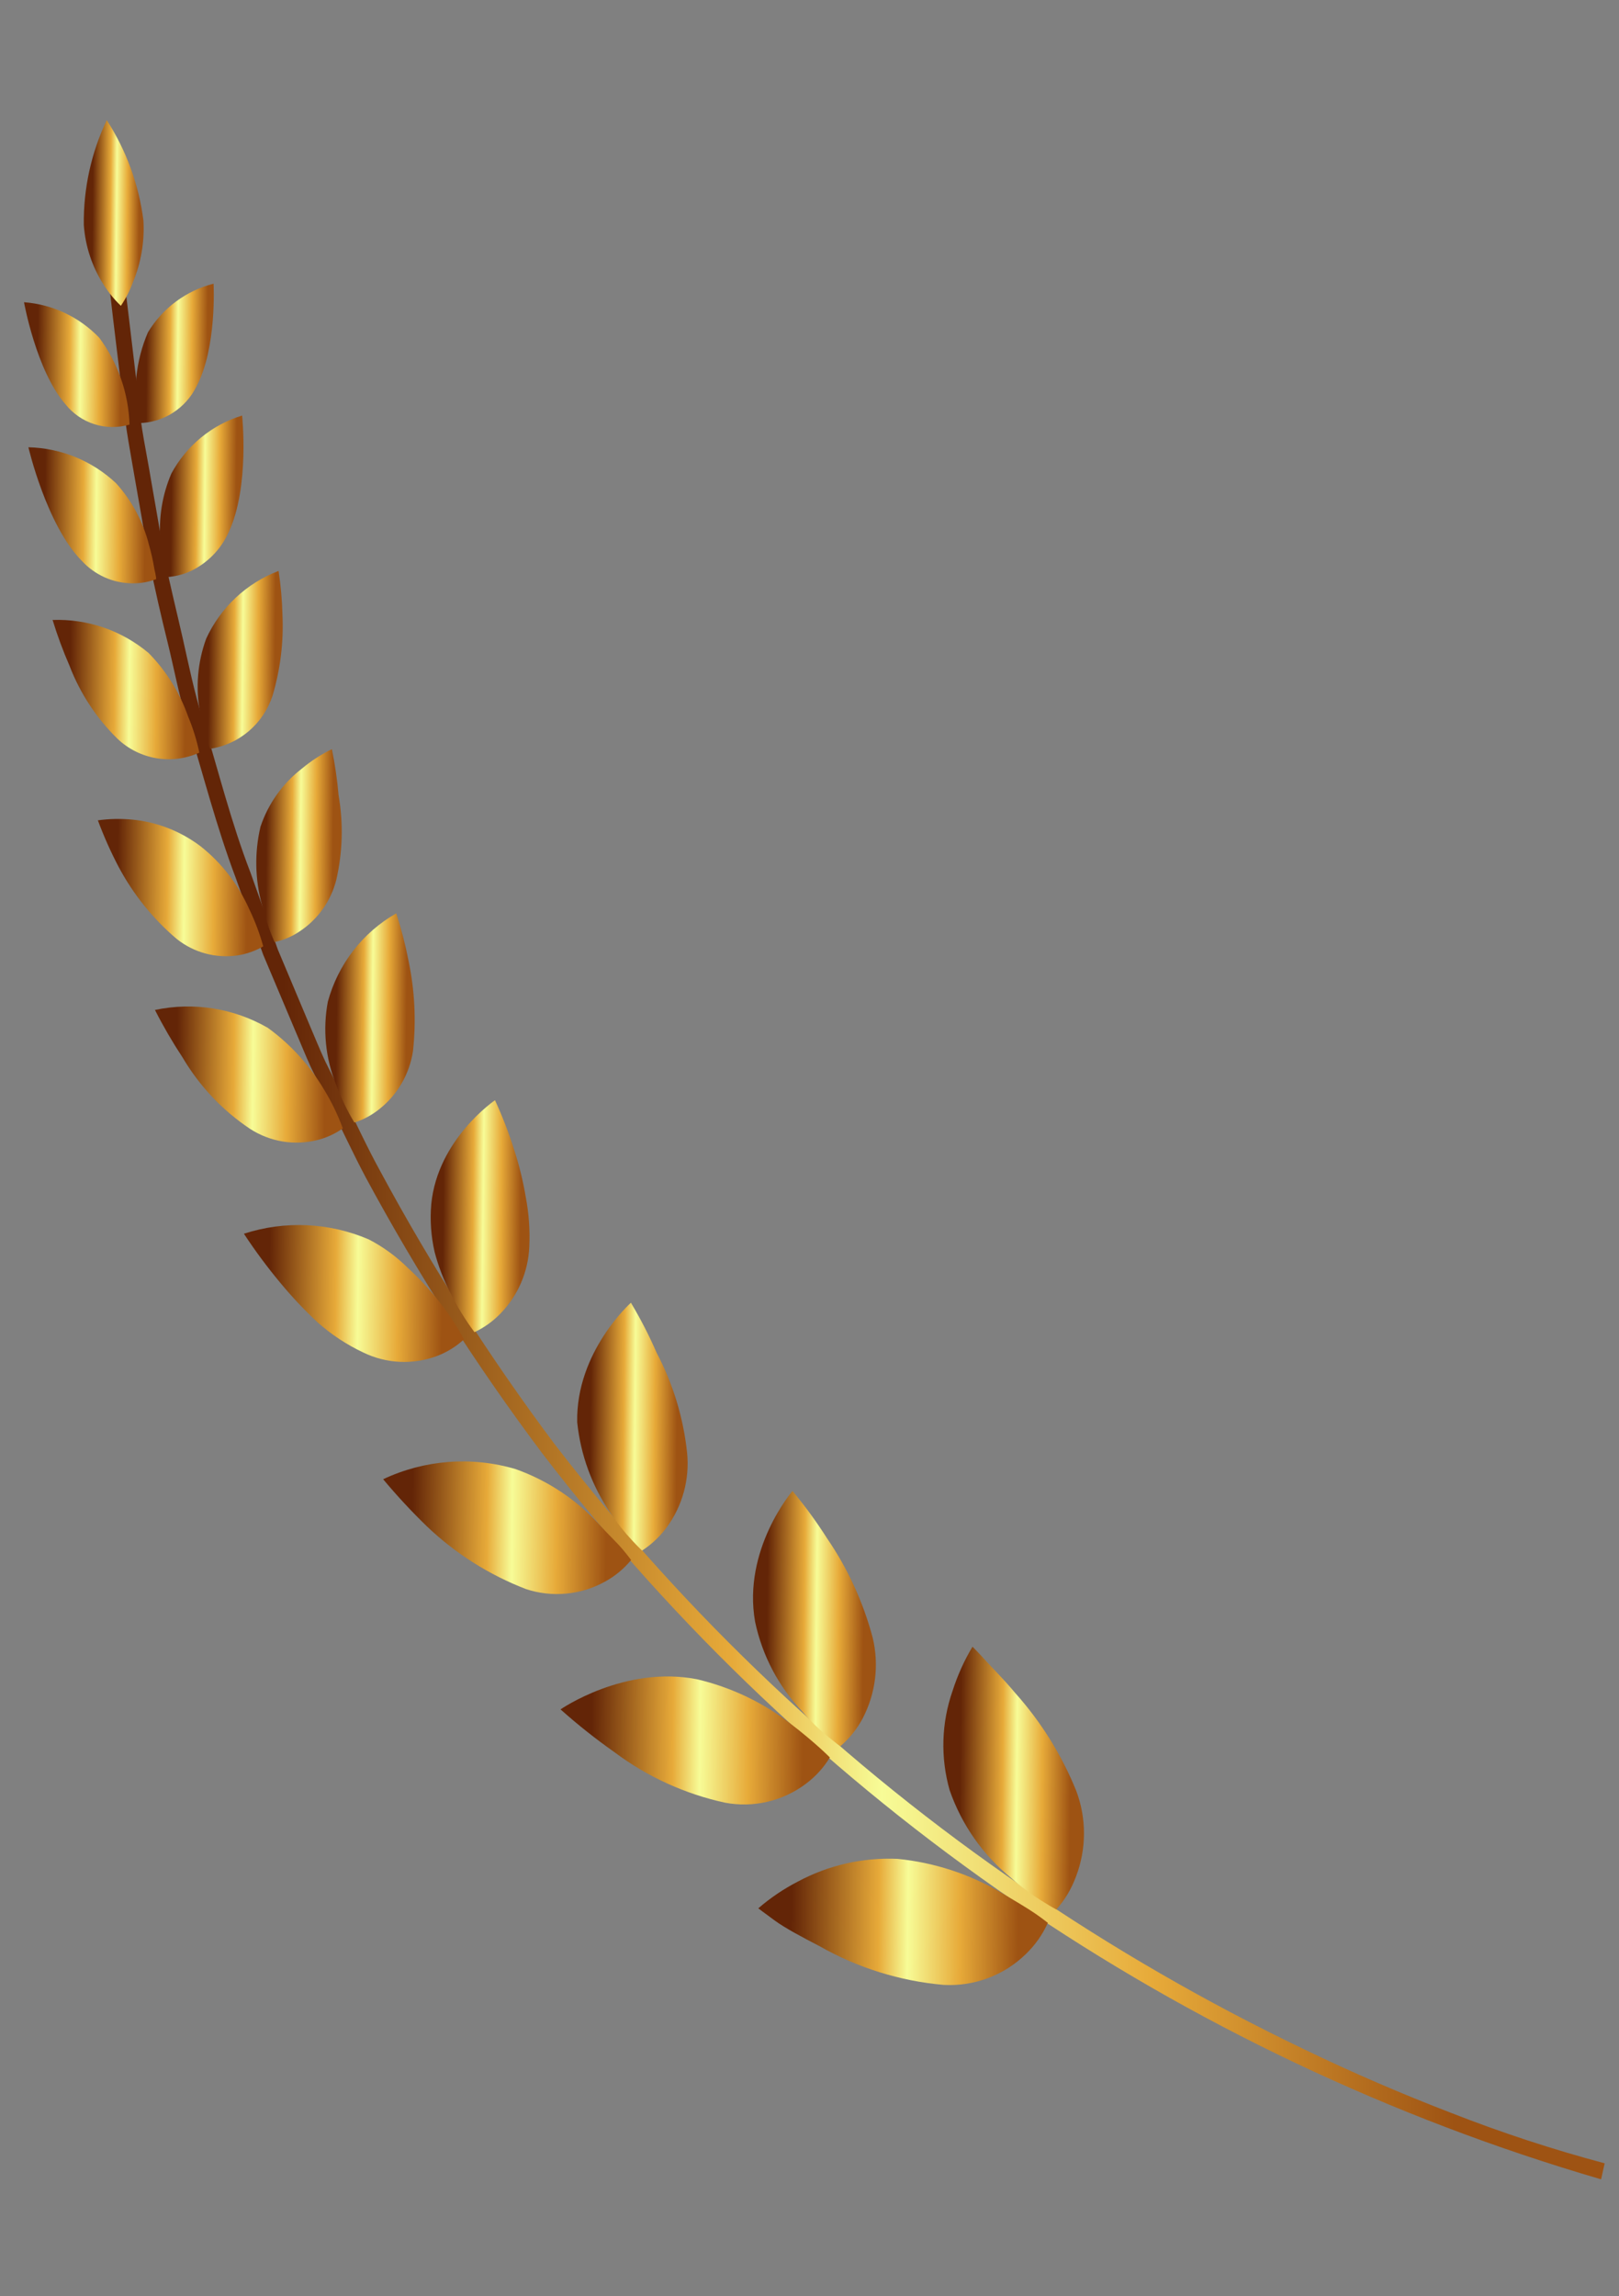 <svg width="55" height="78"    viewBox="0 0 55 78" fill="none" xmlns="http://www.w3.org/2000/svg">
<rect x="0" y="0" width="55" height="78" fill="#808080" stroke="none"/>
<path d="M54.513 73.483L54.392 74.027C40.099 69.854 27.497 61.213 18.415 49.358C16.19 46.394 14.19 43.267 12.43 40.004C11.995 39.188 11.61 38.342 11.19 37.515L10.569 36.268C10.375 35.847 10.206 35.415 10.021 34.989L8.941 32.429L8.007 29.817C7.352 28.085 6.896 26.286 6.356 24.513C6.08 23.628 5.915 22.713 5.692 21.812C5.469 20.912 5.261 20.011 5.08 19.102L4.601 16.367C4.446 15.452 4.265 14.543 4.179 13.623L3.846 10.861L3.686 9.485L3.588 8.1L4.119 8.062L4.215 9.437L4.381 10.813L4.707 13.553C4.771 14.476 4.979 15.377 5.127 16.282L5.601 19.002C5.781 19.905 6.009 20.799 6.211 21.696C6.412 22.592 6.599 23.5 6.868 24.376C7.407 26.137 7.847 27.927 8.512 29.648L9.441 32.261L10.509 34.799C10.693 35.225 10.862 35.653 11.056 36.067L11.676 37.304C12.085 38.127 12.469 38.967 12.915 39.777C14.658 43.013 16.639 46.114 18.841 49.054C23.328 54.882 28.703 59.962 34.767 64.105C37.795 66.177 40.977 68.015 44.284 69.601C45.938 70.4 47.614 71.123 49.322 71.78C51.019 72.445 52.752 73.013 54.513 73.483Z" fill="url(#paint0_linear_2541_8518)"/>
<path d="M3.626 4.08C3.098 5.19 2.832 6.407 2.847 7.638C2.897 8.363 3.129 9.064 3.523 9.674C3.688 9.935 3.883 10.175 4.106 10.388C4.275 10.137 4.414 9.867 4.518 9.582C4.794 8.92 4.915 8.202 4.872 7.485C4.716 6.271 4.29 5.107 3.626 4.08Z" fill="url(#paint1_linear_2541_8518)"/>
<path d="M0.816 10.266C0.816 10.266 1.229 12.588 2.221 13.729C2.474 14.049 2.817 14.286 3.205 14.409C3.594 14.533 4.01 14.537 4.4 14.422C4.366 13.356 4.007 12.327 3.373 11.473C2.697 10.768 1.787 10.339 0.816 10.266Z" fill="url(#paint2_linear_2541_8518)"/>
<path d="M7.255 9.636C7.255 9.636 7.376 11.812 6.675 13.125C6.493 13.495 6.213 13.806 5.867 14.026C5.521 14.246 5.121 14.366 4.711 14.372C4.498 13.335 4.608 12.257 5.027 11.286C5.526 10.464 6.326 9.872 7.255 9.636Z" fill="url(#paint3_linear_2541_8518)"/>
<path d="M0.965 15.193C0.965 15.193 1.576 17.828 2.769 19.041C2.988 19.282 3.254 19.474 3.55 19.608C3.846 19.741 4.167 19.811 4.491 19.814C4.77 19.82 5.047 19.771 5.307 19.671C5.307 19.671 5.298 19.543 5.246 19.338C5.201 19.057 5.139 18.778 5.06 18.505C4.865 17.726 4.481 17.008 3.943 16.414C3.133 15.653 2.073 15.219 0.965 15.193Z" fill="url(#paint4_linear_2541_8518)"/>
<path d="M8.225 14.115C8.225 14.115 8.486 16.544 7.773 18.067C7.51 18.66 7.042 19.137 6.455 19.408C6.204 19.521 5.934 19.587 5.659 19.603C5.659 19.603 5.613 19.478 5.561 19.272C5.51 18.988 5.474 18.701 5.453 18.412C5.38 17.617 5.507 16.816 5.822 16.084C6.335 15.136 7.198 14.429 8.225 14.115Z" fill="url(#paint5_linear_2541_8518)"/>
<path d="M1.787 21.059C1.949 21.591 2.143 22.114 2.366 22.625C2.724 23.555 3.278 24.396 3.988 25.092C4.353 25.439 4.813 25.67 5.308 25.754C5.803 25.839 6.312 25.773 6.771 25.566C6.684 25.146 6.557 24.735 6.391 24.34C6.108 23.528 5.649 22.79 5.046 22.179C4.134 21.415 2.973 21.016 1.787 21.059Z" fill="url(#paint6_linear_2541_8518)"/>
<path d="M9.464 19.393C9.54 19.89 9.584 20.392 9.596 20.894C9.638 21.822 9.523 22.75 9.256 23.639C9.102 24.106 8.822 24.522 8.448 24.839C8.073 25.156 7.619 25.363 7.134 25.437C6.984 25.039 6.871 24.627 6.798 24.208C6.638 23.366 6.71 22.496 7.005 21.692C7.494 20.632 8.377 19.807 9.464 19.393Z" fill="url(#paint7_linear_2541_8518)"/>
<path d="M3.325 27.865C3.527 28.409 3.763 28.94 4.034 29.454C4.532 30.386 5.201 31.215 6.006 31.897C6.294 32.125 6.625 32.292 6.978 32.388C7.332 32.483 7.702 32.506 8.064 32.454C8.374 32.407 8.672 32.302 8.943 32.146C8.822 31.709 8.662 31.285 8.465 30.878C8.096 30.045 7.531 29.314 6.818 28.749C6.145 28.239 5.345 27.925 4.506 27.841C4.113 27.803 3.717 27.811 3.325 27.865Z" fill="url(#paint8_linear_2541_8518)"/>
<path d="M11.274 25.447C11.381 25.963 11.457 26.486 11.502 27.011C11.668 27.969 11.641 28.951 11.422 29.898C11.238 30.611 10.797 31.229 10.185 31.634C9.925 31.81 9.634 31.934 9.327 32C9.146 31.59 9.002 31.165 8.897 30.729C8.66 29.864 8.644 28.953 8.849 28.081C9.113 27.297 9.602 26.611 10.255 26.108C10.568 25.847 10.91 25.625 11.274 25.447Z" fill="url(#paint9_linear_2541_8518)"/>
<path d="M5.264 34.306C5.546 34.862 5.86 35.401 6.203 35.921C6.778 36.896 7.565 37.727 8.505 38.352C8.838 38.565 9.21 38.708 9.599 38.773C9.988 38.837 10.386 38.822 10.769 38.728C11.083 38.651 11.381 38.516 11.646 38.329C11.48 37.878 11.272 37.445 11.023 37.034C10.534 36.202 9.88 35.48 9.1 34.914C7.938 34.245 6.573 34.029 5.264 34.306Z" fill="url(#paint10_linear_2541_8518)"/>
<path d="M13.462 31.024C13.633 31.552 13.772 32.089 13.878 32.634C14.09 33.642 14.142 34.678 14.03 35.703C13.914 36.472 13.514 37.169 12.91 37.656C12.652 37.868 12.356 38.029 12.038 38.13C11.79 37.718 11.582 37.285 11.414 36.834C11.056 35.944 10.96 34.969 11.137 34.026C11.308 33.396 11.602 32.807 12.001 32.291C12.4 31.776 12.896 31.346 13.462 31.024Z" fill="url(#paint11_linear_2541_8518)"/>
<path d="M8.286 41.907C8.664 42.483 9.075 43.037 9.516 43.566C9.912 44.046 10.339 44.499 10.794 44.922C11.257 45.333 11.776 45.675 12.336 45.939C12.723 46.128 13.144 46.237 13.574 46.258C14.004 46.279 14.434 46.213 14.838 46.063C15.179 45.935 15.493 45.742 15.762 45.495C15.512 45.03 15.221 44.59 14.892 44.179C14.58 43.785 14.237 43.417 13.866 43.078C13.473 42.686 13.022 42.356 12.53 42.101C11.184 41.524 9.677 41.455 8.286 41.907Z" fill="url(#paint12_linear_2541_8518)"/>
<path d="M16.816 37.372C17.068 37.919 17.285 38.481 17.467 39.056C17.639 39.584 17.771 40.124 17.863 40.672C17.968 41.225 18.008 41.789 17.981 42.351C17.945 43.201 17.597 44.008 17.005 44.615C16.751 44.88 16.45 45.095 16.118 45.251C15.806 44.831 15.532 44.384 15.299 43.916C15.07 43.475 14.891 43.01 14.765 42.529C14.642 41.995 14.604 41.444 14.651 40.898C14.868 38.692 16.816 37.372 16.816 37.372Z" fill="url(#paint13_linear_2541_8518)"/>
<path d="M13.016 50.246C13.489 50.813 13.991 51.353 14.521 51.865C15.488 52.781 16.624 53.498 17.865 53.976C18.305 54.122 18.769 54.175 19.23 54.132C19.691 54.09 20.138 53.953 20.544 53.729C20.887 53.544 21.191 53.293 21.44 52.991C21.44 52.991 21.334 52.843 21.142 52.616C20.95 52.388 20.654 52.115 20.313 51.737C19.541 50.911 18.583 50.282 17.52 49.903C16.027 49.461 14.425 49.583 13.016 50.246Z" fill="url(#paint14_linear_2541_8518)"/>
<path d="M21.433 44.251C21.762 44.8 22.055 45.37 22.31 45.957C22.866 47.011 23.217 48.163 23.342 49.349C23.432 50.247 23.187 51.146 22.656 51.872C22.425 52.188 22.139 52.458 21.812 52.67C21.812 52.67 21.68 52.546 21.479 52.33C21.206 52.038 20.957 51.724 20.736 51.391C20.109 50.474 19.721 49.412 19.608 48.305C19.563 45.914 21.433 44.251 21.433 44.251Z" fill="url(#paint15_linear_2541_8518)"/>
<path d="M19.042 58.064C19.621 58.581 20.23 59.064 20.865 59.511C21.982 60.35 23.266 60.937 24.63 61.233C25.106 61.323 25.595 61.313 26.067 61.203C26.539 61.093 26.983 60.887 27.371 60.596C27.7 60.352 27.978 60.047 28.192 59.697C28.192 59.697 28.06 59.562 27.827 59.353C27.594 59.145 27.259 58.858 26.854 58.549C25.916 57.827 24.835 57.313 23.685 57.042C21.216 56.556 19.042 58.064 19.042 58.064Z" fill="url(#paint16_linear_2541_8518)"/>
<path d="M26.922 50.645C27.349 51.158 27.743 51.697 28.101 52.26C28.805 53.289 29.329 54.432 29.649 55.638C29.867 56.56 29.746 57.529 29.308 58.367C29.117 58.728 28.859 59.05 28.549 59.315C28.549 59.315 28.392 59.208 28.155 59.01C27.828 58.749 27.527 58.456 27.257 58.136C26.45 57.29 25.894 56.235 25.652 55.089C25.218 52.629 26.922 50.645 26.922 50.645Z" fill="url(#paint17_linear_2541_8518)"/>
<path d="M25.76 64.822C25.76 64.822 25.974 64.984 26.322 65.238C26.67 65.492 27.229 65.79 27.849 66.111C29.141 66.845 30.575 67.292 32.053 67.422C32.567 67.451 33.08 67.373 33.562 67.193C34.043 67.012 34.482 66.734 34.851 66.374C35.165 66.072 35.418 65.713 35.597 65.315C35.597 65.315 35.439 65.187 35.165 64.997C34.89 64.808 34.485 64.573 34.023 64.295C32.941 63.657 31.733 63.263 30.485 63.141C29.309 63.09 28.141 63.357 27.103 63.914C26.621 64.162 26.17 64.467 25.76 64.822Z" fill="url(#paint18_linear_2541_8518)"/>
<path d="M33.037 55.935C33.037 55.935 33.203 56.095 33.457 56.377C33.711 56.659 34.089 57.029 34.473 57.489C35.356 58.472 36.063 59.602 36.561 60.829C36.915 61.768 36.912 62.806 36.553 63.743C36.402 64.155 36.176 64.534 35.885 64.861C35.885 64.861 35.709 64.772 35.43 64.593C35.052 64.361 34.694 64.095 34.362 63.8C33.397 63.02 32.669 61.984 32.261 60.81C31.946 59.703 31.98 58.525 32.359 57.439C32.527 56.913 32.754 56.408 33.037 55.935Z" fill="url(#paint19_linear_2541_8518)"/>
<defs>
<linearGradient id="paint0_linear_2541_8518" x1="54.843" y1="41.765" x2="3.365" y2="41.288" gradientUnits="userSpaceOnUse">
<stop offset="0.1" stop-color="#9E5313"/>
<stop offset="0.3" stop-color="#E7AA39"/>
<stop offset="0.48" stop-color="#F7FC97"/>
<stop offset="0.58" stop-color="#E7AA39"/>
<stop offset="0.88" stop-color="#632507"/>
</linearGradient>
<linearGradient id="paint1_linear_2541_8518" x1="4.931" y1="7.553" x2="2.895" y2="7.534" gradientUnits="userSpaceOnUse">
<stop offset="0.1" stop-color="#9E5313"/>
<stop offset="0.3" stop-color="#E7AA39"/>
<stop offset="0.48" stop-color="#F7FC97"/>
<stop offset="0.58" stop-color="#E7AA39"/>
<stop offset="0.88" stop-color="#632507"/>
</linearGradient>
<linearGradient id="paint2_linear_2541_8518" x1="4.468" y1="12.721" x2="0.832" y2="12.687" gradientUnits="userSpaceOnUse">
<stop offset="0.1" stop-color="#9E5313"/>
<stop offset="0.3" stop-color="#E7AA39"/>
<stop offset="0.48" stop-color="#F7FC97"/>
<stop offset="0.58" stop-color="#E7AA39"/>
<stop offset="0.88" stop-color="#632507"/>
</linearGradient>
<linearGradient id="paint3_linear_2541_8518" x1="7.308" y1="12.341" x2="4.658" y2="12.316" gradientUnits="userSpaceOnUse">
<stop offset="0.1" stop-color="#9E5313"/>
<stop offset="0.3" stop-color="#E7AA39"/>
<stop offset="0.48" stop-color="#F7FC97"/>
<stop offset="0.58" stop-color="#E7AA39"/>
<stop offset="0.88" stop-color="#632507"/>
</linearGradient>
<linearGradient id="paint4_linear_2541_8518" x1="5.369" y1="17.859" x2="0.987" y2="17.819" gradientUnits="userSpaceOnUse">
<stop offset="0.1" stop-color="#9E5313"/>
<stop offset="0.3" stop-color="#E7AA39"/>
<stop offset="0.48" stop-color="#F7FC97"/>
<stop offset="0.58" stop-color="#E7AA39"/>
<stop offset="0.88" stop-color="#632507"/>
</linearGradient>
<linearGradient id="paint5_linear_2541_8518" x1="8.307" y1="17.213" x2="5.477" y2="17.187" gradientUnits="userSpaceOnUse">
<stop offset="0.1" stop-color="#9E5313"/>
<stop offset="0.3" stop-color="#E7AA39"/>
<stop offset="0.48" stop-color="#F7FC97"/>
<stop offset="0.58" stop-color="#E7AA39"/>
<stop offset="0.88" stop-color="#632507"/>
</linearGradient>
<linearGradient id="paint6_linear_2541_8518" x1="6.807" y1="23.796" x2="1.774" y2="23.749" gradientUnits="userSpaceOnUse">
<stop offset="0.1" stop-color="#9E5313"/>
<stop offset="0.3" stop-color="#E7AA39"/>
<stop offset="0.48" stop-color="#F7FC97"/>
<stop offset="0.58" stop-color="#E7AA39"/>
<stop offset="0.88" stop-color="#632507"/>
</linearGradient>
<linearGradient id="paint7_linear_2541_8518" x1="9.626" y1="22.794" x2="6.736" y2="22.767" gradientUnits="userSpaceOnUse">
<stop offset="0.1" stop-color="#9E5313"/>
<stop offset="0.3" stop-color="#E7AA39"/>
<stop offset="0.48" stop-color="#F7FC97"/>
<stop offset="0.58" stop-color="#E7AA39"/>
<stop offset="0.88" stop-color="#632507"/>
</linearGradient>
<linearGradient id="paint8_linear_2541_8518" x1="8.962" y1="30.565" x2="3.306" y2="30.513" gradientUnits="userSpaceOnUse">
<stop offset="0.1" stop-color="#9E5313"/>
<stop offset="0.3" stop-color="#E7AA39"/>
<stop offset="0.48" stop-color="#F7FC97"/>
<stop offset="0.58" stop-color="#E7AA39"/>
<stop offset="0.88" stop-color="#632507"/>
</linearGradient>
<linearGradient id="paint9_linear_2541_8518" x1="11.598" y1="29.128" x2="8.693" y2="29.101" gradientUnits="userSpaceOnUse">
<stop offset="0.1" stop-color="#9E5313"/>
<stop offset="0.3" stop-color="#E7AA39"/>
<stop offset="0.48" stop-color="#F7FC97"/>
<stop offset="0.58" stop-color="#E7AA39"/>
<stop offset="0.88" stop-color="#632507"/>
</linearGradient>
<linearGradient id="paint10_linear_2541_8518" x1="11.68" y1="36.944" x2="5.23" y2="36.885" gradientUnits="userSpaceOnUse">
<stop offset="0.1" stop-color="#9E5313"/>
<stop offset="0.3" stop-color="#E7AA39"/>
<stop offset="0.48" stop-color="#F7FC97"/>
<stop offset="0.58" stop-color="#E7AA39"/>
<stop offset="0.88" stop-color="#632507"/>
</linearGradient>
<linearGradient id="paint11_linear_2541_8518" x1="14.108" y1="35.006" x2="11.064" y2="34.978" gradientUnits="userSpaceOnUse">
<stop offset="0.1" stop-color="#9E5313"/>
<stop offset="0.3" stop-color="#E7AA39"/>
<stop offset="0.48" stop-color="#F7FC97"/>
<stop offset="0.58" stop-color="#E7AA39"/>
<stop offset="0.88" stop-color="#632507"/>
</linearGradient>
<linearGradient id="paint12_linear_2541_8518" x1="15.764" y1="44.419" x2="8.237" y2="44.349" gradientUnits="userSpaceOnUse">
<stop offset="0.1" stop-color="#9E5313"/>
<stop offset="0.3" stop-color="#E7AA39"/>
<stop offset="0.48" stop-color="#F7FC97"/>
<stop offset="0.58" stop-color="#E7AA39"/>
<stop offset="0.88" stop-color="#632507"/>
</linearGradient>
<linearGradient id="paint13_linear_2541_8518" x1="18.023" y1="41.774" x2="14.643" y2="41.742" gradientUnits="userSpaceOnUse">
<stop offset="0.1" stop-color="#9E5313"/>
<stop offset="0.3" stop-color="#E7AA39"/>
<stop offset="0.48" stop-color="#F7FC97"/>
<stop offset="0.58" stop-color="#E7AA39"/>
<stop offset="0.88" stop-color="#632507"/>
</linearGradient>
<linearGradient id="paint14_linear_2541_8518" x1="21.443" y1="52.405" x2="12.983" y2="52.326" gradientUnits="userSpaceOnUse">
<stop offset="0.1" stop-color="#9E5313"/>
<stop offset="0.3" stop-color="#E7AA39"/>
<stop offset="0.48" stop-color="#F7FC97"/>
<stop offset="0.58" stop-color="#E7AA39"/>
<stop offset="0.88" stop-color="#632507"/>
</linearGradient>
<linearGradient id="paint15_linear_2541_8518" x1="23.368" y1="48.962" x2="19.599" y2="48.927" gradientUnits="userSpaceOnUse">
<stop offset="0.1" stop-color="#9E5313"/>
<stop offset="0.3" stop-color="#E7AA39"/>
<stop offset="0.48" stop-color="#F7FC97"/>
<stop offset="0.58" stop-color="#E7AA39"/>
<stop offset="0.88" stop-color="#632507"/>
</linearGradient>
<linearGradient id="paint16_linear_2541_8518" x1="28.184" y1="59.685" x2="18.988" y2="59.6" gradientUnits="userSpaceOnUse">
<stop offset="0.1" stop-color="#9E5313"/>
<stop offset="0.3" stop-color="#E7AA39"/>
<stop offset="0.48" stop-color="#F7FC97"/>
<stop offset="0.58" stop-color="#E7AA39"/>
<stop offset="0.88" stop-color="#632507"/>
</linearGradient>
<linearGradient id="paint17_linear_2541_8518" x1="29.748" y1="55.522" x2="25.547" y2="55.483" gradientUnits="userSpaceOnUse">
<stop offset="0.1" stop-color="#9E5313"/>
<stop offset="0.3" stop-color="#E7AA39"/>
<stop offset="0.48" stop-color="#F7FC97"/>
<stop offset="0.58" stop-color="#E7AA39"/>
<stop offset="0.88" stop-color="#632507"/>
</linearGradient>
<linearGradient id="paint18_linear_2541_8518" x1="35.58" y1="65.881" x2="25.691" y2="65.789" gradientUnits="userSpaceOnUse">
<stop offset="0.1" stop-color="#9E5313"/>
<stop offset="0.3" stop-color="#E7AA39"/>
<stop offset="0.48" stop-color="#F7FC97"/>
<stop offset="0.58" stop-color="#E7AA39"/>
<stop offset="0.88" stop-color="#632507"/>
</linearGradient>
<linearGradient id="paint19_linear_2541_8518" x1="36.842" y1="60.979" x2="32.033" y2="60.935" gradientUnits="userSpaceOnUse">
<stop offset="0.1" stop-color="#9E5313"/>
<stop offset="0.3" stop-color="#E7AA39"/>
<stop offset="0.48" stop-color="#F7FC97"/>
<stop offset="0.58" stop-color="#E7AA39"/>
<stop offset="0.88" stop-color="#632507"/>
</linearGradient>
</defs>
</svg>